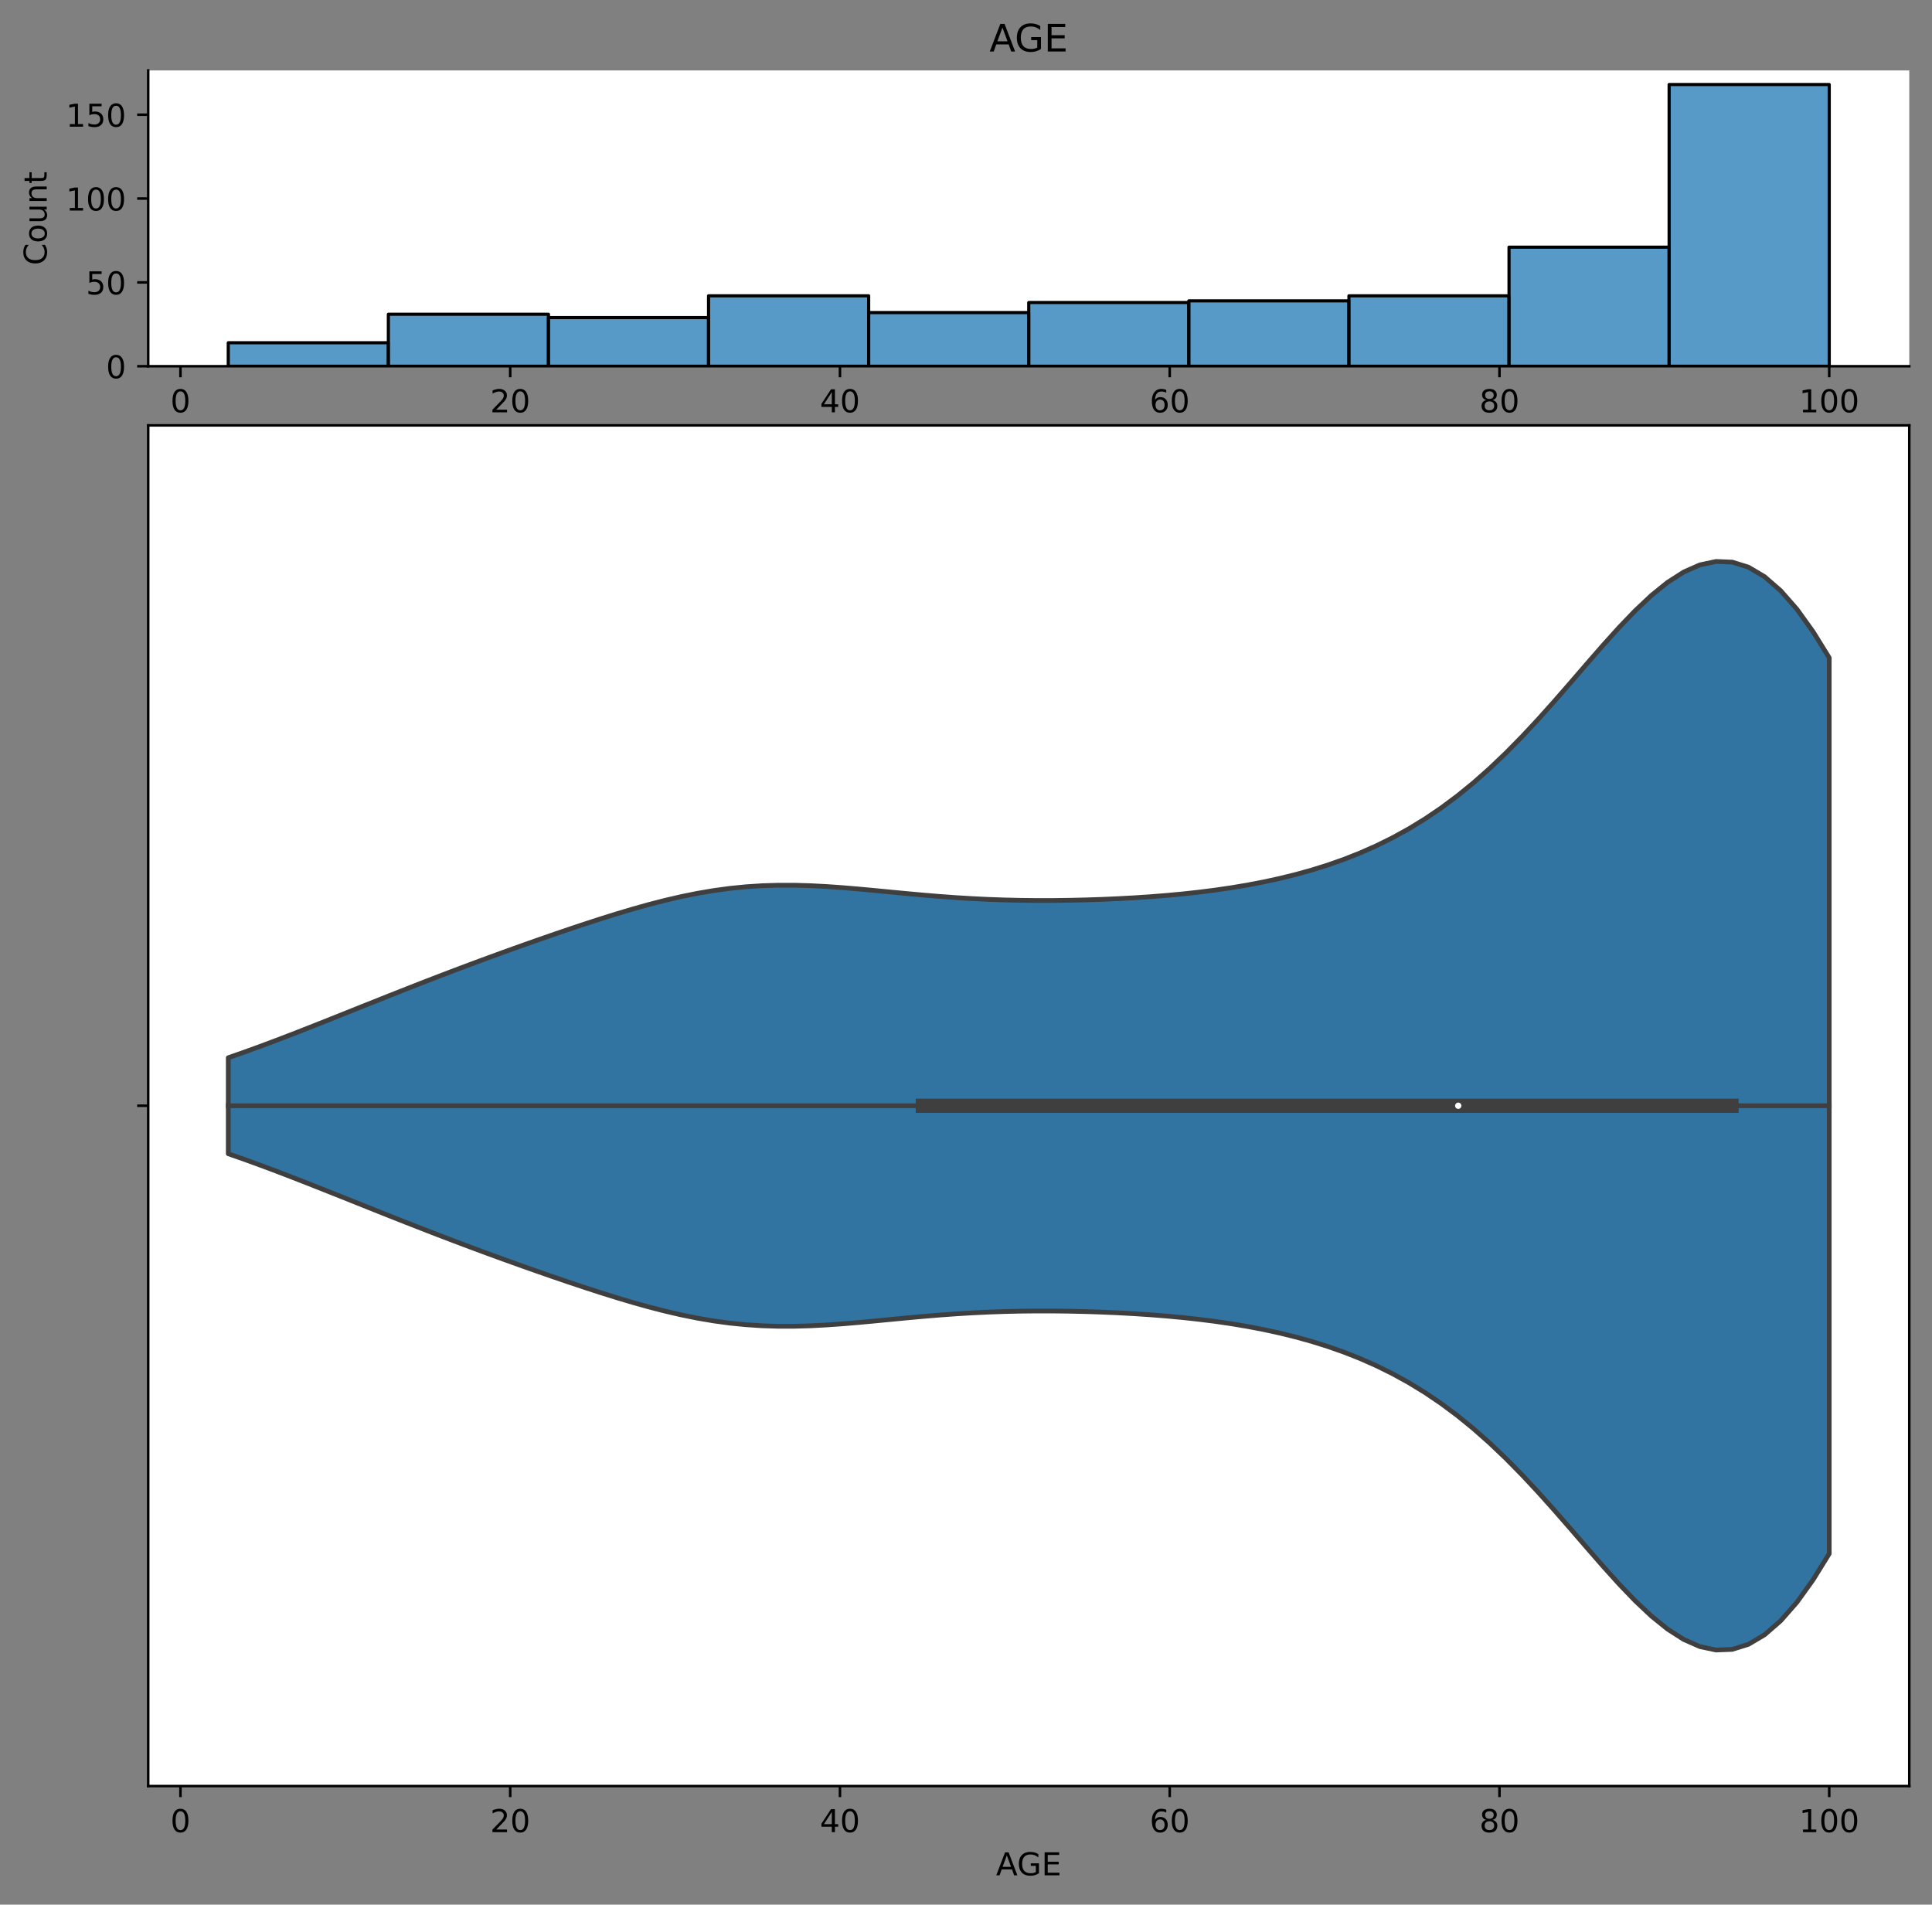 <?xml version="1.0" encoding="utf-8" standalone="no"?>
<!DOCTYPE svg PUBLIC "-//W3C//DTD SVG 1.1//EN"
  "http://www.w3.org/Graphics/SVG/1.1/DTD/svg11.dtd">
<!-- Created with matplotlib (https://matplotlib.org/) -->
<svg height="603.474pt" version="1.1" viewBox="0 0 612.166 603.474" width="612.166pt" xmlns="http://www.w3.org/2000/svg" xmlns:xlink="http://www.w3.org/1999/xlink">
 <rect x="0" y="0" width="612.166" height="603.474" fill="#808080" stroke="none"/>
 <defs>
  <style type="text/css">*{stroke-linecap:butt;stroke-linejoin:round;}</style>
 </defs>
 <g id="figure_1">
  <g id="patch_1">
   <path d="M 0 603.474 
L 612.166 603.474 
L 612.166 0 
L 0 0 
z
" style="fill:none;"/>
  </g>
  <g id="axes_1">
   <g id="patch_2">
    <path d="M 46.966 116.042 
L 604.966 116.042 
L 604.966 22.318 
L 46.966 22.318 
z
" style="fill:#ffffff;"/>
   </g>
   <g id="patch_3">
    <path clip-path="url(#p6a2babb82d)" d="M 72.329 116.042 
L 123.057 116.042 
L 123.057 108.604 
L 72.329 108.604 
z
" style="fill:#1f77b4;fill-opacity:0.75;stroke:#000000;stroke-linejoin:miter;"/>
   </g>
   <g id="patch_4">
    <path clip-path="url(#p6a2babb82d)" d="M 123.057 116.042 
L 173.784 116.042 
L 173.784 99.571 
L 123.057 99.571 
z
" style="fill:#1f77b4;fill-opacity:0.75;stroke:#000000;stroke-linejoin:miter;"/>
   </g>
   <g id="patch_5">
    <path clip-path="url(#p6a2babb82d)" d="M 173.784 116.042 
L 224.511 116.042 
L 224.511 100.634 
L 173.784 100.634 
z
" style="fill:#1f77b4;fill-opacity:0.75;stroke:#000000;stroke-linejoin:miter;"/>
   </g>
   <g id="patch_6">
    <path clip-path="url(#p6a2babb82d)" d="M 224.511 116.042 
L 275.238 116.042 
L 275.238 93.727 
L 224.511 93.727 
z
" style="fill:#1f77b4;fill-opacity:0.75;stroke:#000000;stroke-linejoin:miter;"/>
   </g>
   <g id="patch_7">
    <path clip-path="url(#p6a2babb82d)" d="M 275.238 116.042 
L 325.966 116.042 
L 325.966 99.04 
L 275.238 99.04 
z
" style="fill:#1f77b4;fill-opacity:0.75;stroke:#000000;stroke-linejoin:miter;"/>
   </g>
   <g id="patch_8">
    <path clip-path="url(#p6a2babb82d)" d="M 325.966 116.042 
L 376.693 116.042 
L 376.693 95.852 
L 325.966 95.852 
z
" style="fill:#1f77b4;fill-opacity:0.75;stroke:#000000;stroke-linejoin:miter;"/>
   </g>
   <g id="patch_9">
    <path clip-path="url(#p6a2babb82d)" d="M 376.693 116.042 
L 427.42 116.042 
L 427.42 95.321 
L 376.693 95.321 
z
" style="fill:#1f77b4;fill-opacity:0.75;stroke:#000000;stroke-linejoin:miter;"/>
   </g>
   <g id="patch_10">
    <path clip-path="url(#p6a2babb82d)" d="M 427.42 116.042 
L 478.147 116.042 
L 478.147 93.727 
L 427.42 93.727 
z
" style="fill:#1f77b4;fill-opacity:0.75;stroke:#000000;stroke-linejoin:miter;"/>
   </g>
   <g id="patch_11">
    <path clip-path="url(#p6a2babb82d)" d="M 478.147 116.042 
L 528.875 116.042 
L 528.875 78.319 
L 478.147 78.319 
z
" style="fill:#1f77b4;fill-opacity:0.75;stroke:#000000;stroke-linejoin:miter;"/>
   </g>
   <g id="patch_12">
    <path clip-path="url(#p6a2babb82d)" d="M 528.875 116.042 
L 579.602 116.042 
L 579.602 26.781 
L 528.875 26.781 
z
" style="fill:#1f77b4;fill-opacity:0.75;stroke:#000000;stroke-linejoin:miter;"/>
   </g>
   <g id="matplotlib.axis_1">
    <g id="xtick_1">
     <g id="line2d_1">
      <defs>
       <path d="M 0 0 
L 0 3.5 
" id="m18a0047a1a" style="stroke:#000000;stroke-width:0.8;"/>
      </defs>
      <g>
       <use style="stroke:#000000;stroke-width:0.8;" x="57.179" xlink:href="#m18a0047a1a" y="116.042"/>
      </g>
     </g>
     <g id="text_1">
      <!-- 0 -->
      <g transform="translate(53.998 130.641)scale(0.1 -0.1)">
       <defs>
        <path d="M 31.781 66.406 
Q 24.172 66.406 20.328 58.906 
Q 16.5 51.422 16.5 36.375 
Q 16.5 21.391 20.328 13.891 
Q 24.172 6.391 31.781 6.391 
Q 39.453 6.391 43.281 13.891 
Q 47.125 21.391 47.125 36.375 
Q 47.125 51.422 43.281 58.906 
Q 39.453 66.406 31.781 66.406 
z
M 31.781 74.219 
Q 44.047 74.219 50.516 64.516 
Q 56.984 54.828 56.984 36.375 
Q 56.984 17.969 50.516 8.266 
Q 44.047 -1.422 31.781 -1.422 
Q 19.531 -1.422 13.062 8.266 
Q 6.594 17.969 6.594 36.375 
Q 6.594 54.828 13.062 64.516 
Q 19.531 74.219 31.781 74.219 
z
" id="DejaVuSans-48"/>
       </defs>
       <use xlink:href="#DejaVuSans-48"/>
      </g>
     </g>
    </g>
    <g id="xtick_2">
     <g id="line2d_2">
      <g>
       <use style="stroke:#000000;stroke-width:0.8;" x="161.664" xlink:href="#m18a0047a1a" y="116.042"/>
      </g>
     </g>
     <g id="text_2">
      <!-- 20 -->
      <g transform="translate(155.301 130.641)scale(0.1 -0.1)">
       <defs>
        <path d="M 19.188 8.297 
L 53.609 8.297 
L 53.609 0 
L 7.328 0 
L 7.328 8.297 
Q 12.938 14.109 22.625 23.891 
Q 32.328 33.688 34.812 36.531 
Q 39.547 41.844 41.422 45.531 
Q 43.312 49.219 43.312 52.781 
Q 43.312 58.594 39.234 62.25 
Q 35.156 65.922 28.609 65.922 
Q 23.969 65.922 18.812 64.312 
Q 13.672 62.703 7.812 59.422 
L 7.812 69.391 
Q 13.766 71.781 18.938 73 
Q 24.125 74.219 28.422 74.219 
Q 39.75 74.219 46.484 68.547 
Q 53.219 62.891 53.219 53.422 
Q 53.219 48.922 51.531 44.891 
Q 49.859 40.875 45.406 35.406 
Q 44.188 33.984 37.641 27.219 
Q 31.109 20.453 19.188 8.297 
z
" id="DejaVuSans-50"/>
       </defs>
       <use xlink:href="#DejaVuSans-50"/>
       <use x="63.623" xlink:href="#DejaVuSans-48"/>
      </g>
     </g>
    </g>
    <g id="xtick_3">
     <g id="line2d_3">
      <g>
       <use style="stroke:#000000;stroke-width:0.8;" x="266.148" xlink:href="#m18a0047a1a" y="116.042"/>
      </g>
     </g>
     <g id="text_3">
      <!-- 40 -->
      <g transform="translate(259.786 130.641)scale(0.1 -0.1)">
       <defs>
        <path d="M 37.797 64.312 
L 12.891 25.391 
L 37.797 25.391 
z
M 35.203 72.906 
L 47.609 72.906 
L 47.609 25.391 
L 58.016 25.391 
L 58.016 17.188 
L 47.609 17.188 
L 47.609 0 
L 37.797 0 
L 37.797 17.188 
L 4.891 17.188 
L 4.891 26.703 
z
" id="DejaVuSans-52"/>
       </defs>
       <use xlink:href="#DejaVuSans-52"/>
       <use x="63.623" xlink:href="#DejaVuSans-48"/>
      </g>
     </g>
    </g>
    <g id="xtick_4">
     <g id="line2d_4">
      <g>
       <use style="stroke:#000000;stroke-width:0.8;" x="370.633" xlink:href="#m18a0047a1a" y="116.042"/>
      </g>
     </g>
     <g id="text_4">
      <!-- 60 -->
      <g transform="translate(364.27 130.641)scale(0.1 -0.1)">
       <defs>
        <path d="M 33.016 40.375 
Q 26.375 40.375 22.484 35.828 
Q 18.609 31.297 18.609 23.391 
Q 18.609 15.531 22.484 10.953 
Q 26.375 6.391 33.016 6.391 
Q 39.656 6.391 43.531 10.953 
Q 47.406 15.531 47.406 23.391 
Q 47.406 31.297 43.531 35.828 
Q 39.656 40.375 33.016 40.375 
z
M 52.594 71.297 
L 52.594 62.312 
Q 48.875 64.062 45.094 64.984 
Q 41.312 65.922 37.594 65.922 
Q 27.828 65.922 22.672 59.328 
Q 17.531 52.734 16.797 39.406 
Q 19.672 43.656 24.016 45.922 
Q 28.375 48.188 33.594 48.188 
Q 44.578 48.188 50.953 41.516 
Q 57.328 34.859 57.328 23.391 
Q 57.328 12.156 50.688 5.359 
Q 44.047 -1.422 33.016 -1.422 
Q 20.359 -1.422 13.672 8.266 
Q 6.984 17.969 6.984 36.375 
Q 6.984 53.656 15.188 63.938 
Q 23.391 74.219 37.203 74.219 
Q 40.922 74.219 44.703 73.484 
Q 48.484 72.75 52.594 71.297 
z
" id="DejaVuSans-54"/>
       </defs>
       <use xlink:href="#DejaVuSans-54"/>
       <use x="63.623" xlink:href="#DejaVuSans-48"/>
      </g>
     </g>
    </g>
    <g id="xtick_5">
     <g id="line2d_5">
      <g>
       <use style="stroke:#000000;stroke-width:0.8;" x="475.117" xlink:href="#m18a0047a1a" y="116.042"/>
      </g>
     </g>
     <g id="text_5">
      <!-- 80 -->
      <g transform="translate(468.755 130.641)scale(0.1 -0.1)">
       <defs>
        <path d="M 31.781 34.625 
Q 24.75 34.625 20.719 30.859 
Q 16.703 27.094 16.703 20.516 
Q 16.703 13.922 20.719 10.156 
Q 24.75 6.391 31.781 6.391 
Q 38.812 6.391 42.859 10.172 
Q 46.922 13.969 46.922 20.516 
Q 46.922 27.094 42.891 30.859 
Q 38.875 34.625 31.781 34.625 
z
M 21.922 38.812 
Q 15.578 40.375 12.031 44.719 
Q 8.5 49.078 8.5 55.328 
Q 8.5 64.062 14.719 69.141 
Q 20.953 74.219 31.781 74.219 
Q 42.672 74.219 48.875 69.141 
Q 55.078 64.062 55.078 55.328 
Q 55.078 49.078 51.531 44.719 
Q 48 40.375 41.703 38.812 
Q 48.828 37.156 52.797 32.312 
Q 56.781 27.484 56.781 20.516 
Q 56.781 9.906 50.312 4.234 
Q 43.844 -1.422 31.781 -1.422 
Q 19.734 -1.422 13.25 4.234 
Q 6.781 9.906 6.781 20.516 
Q 6.781 27.484 10.781 32.312 
Q 14.797 37.156 21.922 38.812 
z
M 18.312 54.391 
Q 18.312 48.734 21.844 45.562 
Q 25.391 42.391 31.781 42.391 
Q 38.141 42.391 41.719 45.562 
Q 45.312 48.734 45.312 54.391 
Q 45.312 60.062 41.719 63.234 
Q 38.141 66.406 31.781 66.406 
Q 25.391 66.406 21.844 63.234 
Q 18.312 60.062 18.312 54.391 
z
" id="DejaVuSans-56"/>
       </defs>
       <use xlink:href="#DejaVuSans-56"/>
       <use x="63.623" xlink:href="#DejaVuSans-48"/>
      </g>
     </g>
    </g>
    <g id="xtick_6">
     <g id="line2d_6">
      <g>
       <use style="stroke:#000000;stroke-width:0.8;" x="579.602" xlink:href="#m18a0047a1a" y="116.042"/>
      </g>
     </g>
     <g id="text_6">
      <!-- 100 -->
      <g transform="translate(570.058 130.641)scale(0.1 -0.1)">
       <defs>
        <path d="M 12.406 8.297 
L 28.516 8.297 
L 28.516 63.922 
L 10.984 60.406 
L 10.984 69.391 
L 28.422 72.906 
L 38.281 72.906 
L 38.281 8.297 
L 54.391 8.297 
L 54.391 0 
L 12.406 0 
z
" id="DejaVuSans-49"/>
       </defs>
       <use xlink:href="#DejaVuSans-49"/>
       <use x="63.623" xlink:href="#DejaVuSans-48"/>
       <use x="127.246" xlink:href="#DejaVuSans-48"/>
      </g>
     </g>
    </g>
    <g id="text_7">
     <!-- AGE -->
     <g transform="translate(315.599 144.319)scale(0.1 -0.1)">
      <defs>
       <path d="M 34.188 63.188 
L 20.797 26.906 
L 47.609 26.906 
z
M 28.609 72.906 
L 39.797 72.906 
L 67.578 0 
L 57.328 0 
L 50.688 18.703 
L 17.828 18.703 
L 11.188 0 
L 0.781 0 
z
" id="DejaVuSans-65"/>
       <path d="M 59.516 10.406 
L 59.516 29.984 
L 43.406 29.984 
L 43.406 38.094 
L 69.281 38.094 
L 69.281 6.781 
Q 63.578 2.734 56.688 0.656 
Q 49.812 -1.422 42 -1.422 
Q 24.906 -1.422 15.25 8.562 
Q 5.609 18.562 5.609 36.375 
Q 5.609 54.25 15.25 64.234 
Q 24.906 74.219 42 74.219 
Q 49.125 74.219 55.547 72.453 
Q 61.969 70.703 67.391 67.281 
L 67.391 56.781 
Q 61.922 61.422 55.766 63.766 
Q 49.609 66.109 42.828 66.109 
Q 29.438 66.109 22.719 58.641 
Q 16.016 51.172 16.016 36.375 
Q 16.016 21.625 22.719 14.156 
Q 29.438 6.688 42.828 6.688 
Q 48.047 6.688 52.141 7.594 
Q 56.25 8.5 59.516 10.406 
z
" id="DejaVuSans-71"/>
       <path d="M 9.812 72.906 
L 55.906 72.906 
L 55.906 64.594 
L 19.672 64.594 
L 19.672 43.016 
L 54.391 43.016 
L 54.391 34.719 
L 19.672 34.719 
L 19.672 8.297 
L 56.781 8.297 
L 56.781 0 
L 9.812 0 
z
" id="DejaVuSans-69"/>
      </defs>
      <use xlink:href="#DejaVuSans-65"/>
      <use x="66.658" xlink:href="#DejaVuSans-71"/>
      <use x="144.148" xlink:href="#DejaVuSans-69"/>
     </g>
    </g>
   </g>
   <g id="matplotlib.axis_2">
    <g id="ytick_1">
     <g id="line2d_7">
      <defs>
       <path d="M 0 0 
L -3.5 0 
" id="md4401196cb" style="stroke:#000000;stroke-width:0.8;"/>
      </defs>
      <g>
       <use style="stroke:#000000;stroke-width:0.8;" x="46.966" xlink:href="#md4401196cb" y="116.042"/>
      </g>
     </g>
     <g id="text_8">
      <!-- 0 -->
      <g transform="translate(33.603 119.841)scale(0.1 -0.1)">
       <use xlink:href="#DejaVuSans-48"/>
      </g>
     </g>
    </g>
    <g id="ytick_2">
     <g id="line2d_8">
      <g>
       <use style="stroke:#000000;stroke-width:0.8;" x="46.966" xlink:href="#md4401196cb" y="89.476"/>
      </g>
     </g>
     <g id="text_9">
      <!-- 50 -->
      <g transform="translate(27.241 93.276)scale(0.1 -0.1)">
       <defs>
        <path d="M 10.797 72.906 
L 49.516 72.906 
L 49.516 64.594 
L 19.828 64.594 
L 19.828 46.734 
Q 21.969 47.469 24.109 47.828 
Q 26.266 48.188 28.422 48.188 
Q 40.625 48.188 47.75 41.5 
Q 54.891 34.812 54.891 23.391 
Q 54.891 11.625 47.562 5.094 
Q 40.234 -1.422 26.906 -1.422 
Q 22.312 -1.422 17.547 -0.641 
Q 12.797 0.141 7.719 1.703 
L 7.719 11.625 
Q 12.109 9.234 16.797 8.062 
Q 21.484 6.891 26.703 6.891 
Q 35.156 6.891 40.078 11.328 
Q 45.016 15.766 45.016 23.391 
Q 45.016 31 40.078 35.438 
Q 35.156 39.891 26.703 39.891 
Q 22.75 39.891 18.812 39.016 
Q 14.891 38.141 10.797 36.281 
z
" id="DejaVuSans-53"/>
       </defs>
       <use xlink:href="#DejaVuSans-53"/>
       <use x="63.623" xlink:href="#DejaVuSans-48"/>
      </g>
     </g>
    </g>
    <g id="ytick_3">
     <g id="line2d_9">
      <g>
       <use style="stroke:#000000;stroke-width:0.8;" x="46.966" xlink:href="#md4401196cb" y="62.911"/>
      </g>
     </g>
     <g id="text_10">
      <!-- 100 -->
      <g transform="translate(20.878 66.71)scale(0.1 -0.1)">
       <use xlink:href="#DejaVuSans-49"/>
       <use x="63.623" xlink:href="#DejaVuSans-48"/>
       <use x="127.246" xlink:href="#DejaVuSans-48"/>
      </g>
     </g>
    </g>
    <g id="ytick_4">
     <g id="line2d_10">
      <g>
       <use style="stroke:#000000;stroke-width:0.8;" x="46.966" xlink:href="#md4401196cb" y="36.345"/>
      </g>
     </g>
     <g id="text_11">
      <!-- 150 -->
      <g transform="translate(20.878 40.144)scale(0.1 -0.1)">
       <use xlink:href="#DejaVuSans-49"/>
       <use x="63.623" xlink:href="#DejaVuSans-53"/>
       <use x="127.246" xlink:href="#DejaVuSans-48"/>
      </g>
     </g>
    </g>
    <g id="text_12">
     <!-- Count -->
     <g transform="translate(14.798 84.029)rotate(-90)scale(0.1 -0.1)">
      <defs>
       <path d="M 64.406 67.281 
L 64.406 56.891 
Q 59.422 61.531 53.781 63.812 
Q 48.141 66.109 41.797 66.109 
Q 29.297 66.109 22.656 58.469 
Q 16.016 50.828 16.016 36.375 
Q 16.016 21.969 22.656 14.328 
Q 29.297 6.688 41.797 6.688 
Q 48.141 6.688 53.781 8.984 
Q 59.422 11.281 64.406 15.922 
L 64.406 5.609 
Q 59.234 2.094 53.438 0.328 
Q 47.656 -1.422 41.219 -1.422 
Q 24.656 -1.422 15.125 8.703 
Q 5.609 18.844 5.609 36.375 
Q 5.609 53.953 15.125 64.078 
Q 24.656 74.219 41.219 74.219 
Q 47.75 74.219 53.531 72.484 
Q 59.328 70.75 64.406 67.281 
z
" id="DejaVuSans-67"/>
       <path d="M 30.609 48.391 
Q 23.391 48.391 19.188 42.75 
Q 14.984 37.109 14.984 27.297 
Q 14.984 17.484 19.156 11.844 
Q 23.344 6.203 30.609 6.203 
Q 37.797 6.203 41.984 11.859 
Q 46.188 17.531 46.188 27.297 
Q 46.188 37.016 41.984 42.703 
Q 37.797 48.391 30.609 48.391 
z
M 30.609 56 
Q 42.328 56 49.016 48.375 
Q 55.719 40.766 55.719 27.297 
Q 55.719 13.875 49.016 6.219 
Q 42.328 -1.422 30.609 -1.422 
Q 18.844 -1.422 12.172 6.219 
Q 5.516 13.875 5.516 27.297 
Q 5.516 40.766 12.172 48.375 
Q 18.844 56 30.609 56 
z
" id="DejaVuSans-111"/>
       <path d="M 8.5 21.578 
L 8.5 54.688 
L 17.484 54.688 
L 17.484 21.922 
Q 17.484 14.156 20.5 10.266 
Q 23.531 6.391 29.594 6.391 
Q 36.859 6.391 41.078 11.031 
Q 45.312 15.672 45.312 23.688 
L 45.312 54.688 
L 54.297 54.688 
L 54.297 0 
L 45.312 0 
L 45.312 8.406 
Q 42.047 3.422 37.719 1 
Q 33.406 -1.422 27.688 -1.422 
Q 18.266 -1.422 13.375 4.438 
Q 8.5 10.297 8.5 21.578 
z
M 31.109 56 
z
" id="DejaVuSans-117"/>
       <path d="M 54.891 33.016 
L 54.891 0 
L 45.906 0 
L 45.906 32.719 
Q 45.906 40.484 42.875 44.328 
Q 39.844 48.188 33.797 48.188 
Q 26.516 48.188 22.312 43.547 
Q 18.109 38.922 18.109 30.906 
L 18.109 0 
L 9.078 0 
L 9.078 54.688 
L 18.109 54.688 
L 18.109 46.188 
Q 21.344 51.125 25.703 53.562 
Q 30.078 56 35.797 56 
Q 45.219 56 50.047 50.172 
Q 54.891 44.344 54.891 33.016 
z
" id="DejaVuSans-110"/>
       <path d="M 18.312 70.219 
L 18.312 54.688 
L 36.812 54.688 
L 36.812 47.703 
L 18.312 47.703 
L 18.312 18.016 
Q 18.312 11.328 20.141 9.422 
Q 21.969 7.516 27.594 7.516 
L 36.812 7.516 
L 36.812 0 
L 27.594 0 
Q 17.188 0 13.234 3.875 
Q 9.281 7.766 9.281 18.016 
L 9.281 47.703 
L 2.688 47.703 
L 2.688 54.688 
L 9.281 54.688 
L 9.281 70.219 
z
" id="DejaVuSans-116"/>
      </defs>
      <use xlink:href="#DejaVuSans-67"/>
      <use x="69.824" xlink:href="#DejaVuSans-111"/>
      <use x="131.006" xlink:href="#DejaVuSans-117"/>
      <use x="194.385" xlink:href="#DejaVuSans-110"/>
      <use x="257.764" xlink:href="#DejaVuSans-116"/>
     </g>
    </g>
   </g>
   <g id="patch_13">
    <path d="M 46.966 116.042 
L 46.966 22.318 
" style="fill:none;stroke:#000000;stroke-linecap:square;stroke-linejoin:miter;stroke-width:0.8;"/>
   </g>
   <g id="patch_14">
    <path d="M 46.966 116.042 
L 604.966 116.042 
" style="fill:none;stroke:#000000;stroke-linecap:square;stroke-linejoin:miter;stroke-width:0.8;"/>
   </g>
   <g id="text_13">
    <!-- AGE -->
    <g transform="translate(313.526 16.318)scale(0.12 -0.12)">
     <use xlink:href="#DejaVuSans-65"/>
     <use x="66.658" xlink:href="#DejaVuSans-71"/>
     <use x="144.148" xlink:href="#DejaVuSans-69"/>
    </g>
   </g>
  </g>
  <g id="axes_2">
   <g id="patch_15">
    <path d="M 46.966 565.918 
L 604.966 565.918 
L 604.966 134.787 
L 46.966 134.787 
z
" style="fill:#ffffff;"/>
   </g>
   <g id="PolyCollection_1">
    <defs>
     <path d="M 72.329 -237.913 
L 72.329 -268.331 
L 77.453 -270.126 
L 82.577 -271.989 
L 87.701 -273.91 
L 92.825 -275.877 
L 97.949 -277.878 
L 103.073 -279.904 
L 108.197 -281.946 
L 113.321 -283.994 
L 118.445 -286.041 
L 123.569 -288.079 
L 128.693 -290.103 
L 133.817 -292.108 
L 138.941 -294.089 
L 144.065 -296.044 
L 149.189 -297.97 
L 154.313 -299.868 
L 159.437 -301.738 
L 164.561 -303.579 
L 169.685 -305.392 
L 174.809 -307.176 
L 179.933 -308.927 
L 185.057 -310.639 
L 190.181 -312.303 
L 195.304 -313.907 
L 200.428 -315.434 
L 205.552 -316.868 
L 210.676 -318.189 
L 215.8 -319.377 
L 220.924 -320.415 
L 226.048 -321.287 
L 231.172 -321.984 
L 236.296 -322.499 
L 241.42 -322.833 
L 246.544 -322.994 
L 251.668 -322.992 
L 256.792 -322.847 
L 261.916 -322.581 
L 267.04 -322.218 
L 272.164 -321.785 
L 277.288 -321.309 
L 282.412 -320.815 
L 287.536 -320.326 
L 292.66 -319.861 
L 297.784 -319.437 
L 302.908 -319.065 
L 308.032 -318.753 
L 313.156 -318.505 
L 318.28 -318.324 
L 323.404 -318.208 
L 328.528 -318.154 
L 333.652 -318.16 
L 338.776 -318.222 
L 343.9 -318.338 
L 349.023 -318.507 
L 354.147 -318.73 
L 359.271 -319.009 
L 364.395 -319.347 
L 369.519 -319.751 
L 374.643 -320.228 
L 379.767 -320.784 
L 384.891 -321.431 
L 390.015 -322.177 
L 395.139 -323.033 
L 400.263 -324.01 
L 405.387 -325.122 
L 410.511 -326.382 
L 415.635 -327.806 
L 420.759 -329.41 
L 425.883 -331.214 
L 431.007 -333.238 
L 436.131 -335.505 
L 441.255 -338.039 
L 446.379 -340.862 
L 451.503 -343.996 
L 456.627 -347.463 
L 461.751 -351.277 
L 466.875 -355.447 
L 471.999 -359.976 
L 477.123 -364.853 
L 482.247 -370.055 
L 487.371 -375.544 
L 492.495 -381.264 
L 497.619 -387.138 
L 502.742 -393.072 
L 507.866 -398.949 
L 512.99 -404.632 
L 518.114 -409.97 
L 523.238 -414.797 
L 528.362 -418.939 
L 533.486 -422.224 
L 538.61 -424.485 
L 543.734 -425.574 
L 548.858 -425.368 
L 553.982 -423.778 
L 559.106 -420.755 
L 564.23 -416.299 
L 569.354 -410.458 
L 574.478 -403.329 
L 579.602 -395.054 
L 579.602 -111.19 
L 579.602 -111.19 
L 574.478 -102.915 
L 569.354 -95.785 
L 564.23 -89.944 
L 559.106 -85.488 
L 553.982 -82.466 
L 548.858 -80.875 
L 543.734 -80.669 
L 538.61 -81.759 
L 533.486 -84.02 
L 528.362 -87.305 
L 523.238 -91.447 
L 518.114 -96.273 
L 512.99 -101.611 
L 507.866 -107.295 
L 502.742 -113.171 
L 497.619 -119.105 
L 492.495 -124.98 
L 487.371 -130.699 
L 482.247 -136.188 
L 477.123 -141.39 
L 471.999 -146.267 
L 466.875 -150.796 
L 461.751 -154.967 
L 456.627 -158.781 
L 451.503 -162.247 
L 446.379 -165.382 
L 441.255 -168.205 
L 436.131 -170.738 
L 431.007 -173.005 
L 425.883 -175.03 
L 420.759 -176.834 
L 415.635 -178.438 
L 410.511 -179.862 
L 405.387 -181.122 
L 400.263 -182.233 
L 395.139 -183.211 
L 390.015 -184.067 
L 384.891 -184.813 
L 379.767 -185.459 
L 374.643 -186.016 
L 369.519 -186.492 
L 364.395 -186.896 
L 359.271 -187.235 
L 354.147 -187.514 
L 349.023 -187.736 
L 343.9 -187.906 
L 338.776 -188.022 
L 333.652 -188.084 
L 328.528 -188.09 
L 323.404 -188.036 
L 318.28 -187.919 
L 313.156 -187.738 
L 308.032 -187.491 
L 302.908 -187.179 
L 297.784 -186.807 
L 292.66 -186.383 
L 287.536 -185.918 
L 282.412 -185.429 
L 277.288 -184.934 
L 272.164 -184.458 
L 267.04 -184.026 
L 261.916 -183.663 
L 256.792 -183.396 
L 251.668 -183.251 
L 246.544 -183.25 
L 241.42 -183.41 
L 236.296 -183.744 
L 231.172 -184.259 
L 226.048 -184.956 
L 220.924 -185.829 
L 215.8 -186.867 
L 210.676 -188.055 
L 205.552 -189.376 
L 200.428 -190.809 
L 195.304 -192.337 
L 190.181 -193.941 
L 185.057 -195.605 
L 179.933 -197.317 
L 174.809 -199.067 
L 169.685 -200.851 
L 164.561 -202.664 
L 159.437 -204.506 
L 154.313 -206.375 
L 149.189 -208.273 
L 144.065 -210.2 
L 138.941 -212.155 
L 133.817 -214.136 
L 128.693 -216.14 
L 123.569 -218.164 
L 118.445 -220.203 
L 113.321 -222.25 
L 108.197 -224.298 
L 103.073 -226.339 
L 97.949 -228.365 
L 92.825 -230.367 
L 87.701 -232.333 
L 82.577 -234.254 
L 77.453 -236.118 
L 72.329 -237.913 
z
" id="mdda2f82bf1" style="stroke:#3f3f3f;stroke-width:1.5;"/>
    </defs>
    <g clip-path="url(#pe8cdc526bc)">
     <use style="fill:#3274a1;stroke:#3f3f3f;stroke-width:1.5;" x="0" xlink:href="#mdda2f82bf1" y="603.474"/>
    </g>
   </g>
   <g id="matplotlib.axis_3">
    <g id="xtick_7">
     <g id="line2d_11">
      <g>
       <use style="stroke:#000000;stroke-width:0.8;" x="57.179" xlink:href="#m18a0047a1a" y="565.918"/>
      </g>
     </g>
     <g id="text_14">
      <!-- 0 -->
      <g transform="translate(53.998 580.517)scale(0.1 -0.1)">
       <use xlink:href="#DejaVuSans-48"/>
      </g>
     </g>
    </g>
    <g id="xtick_8">
     <g id="line2d_12">
      <g>
       <use style="stroke:#000000;stroke-width:0.8;" x="161.664" xlink:href="#m18a0047a1a" y="565.918"/>
      </g>
     </g>
     <g id="text_15">
      <!-- 20 -->
      <g transform="translate(155.301 580.517)scale(0.1 -0.1)">
       <use xlink:href="#DejaVuSans-50"/>
       <use x="63.623" xlink:href="#DejaVuSans-48"/>
      </g>
     </g>
    </g>
    <g id="xtick_9">
     <g id="line2d_13">
      <g>
       <use style="stroke:#000000;stroke-width:0.8;" x="266.148" xlink:href="#m18a0047a1a" y="565.918"/>
      </g>
     </g>
     <g id="text_16">
      <!-- 40 -->
      <g transform="translate(259.786 580.517)scale(0.1 -0.1)">
       <use xlink:href="#DejaVuSans-52"/>
       <use x="63.623" xlink:href="#DejaVuSans-48"/>
      </g>
     </g>
    </g>
    <g id="xtick_10">
     <g id="line2d_14">
      <g>
       <use style="stroke:#000000;stroke-width:0.8;" x="370.633" xlink:href="#m18a0047a1a" y="565.918"/>
      </g>
     </g>
     <g id="text_17">
      <!-- 60 -->
      <g transform="translate(364.27 580.517)scale(0.1 -0.1)">
       <use xlink:href="#DejaVuSans-54"/>
       <use x="63.623" xlink:href="#DejaVuSans-48"/>
      </g>
     </g>
    </g>
    <g id="xtick_11">
     <g id="line2d_15">
      <g>
       <use style="stroke:#000000;stroke-width:0.8;" x="475.117" xlink:href="#m18a0047a1a" y="565.918"/>
      </g>
     </g>
     <g id="text_18">
      <!-- 80 -->
      <g transform="translate(468.755 580.517)scale(0.1 -0.1)">
       <use xlink:href="#DejaVuSans-56"/>
       <use x="63.623" xlink:href="#DejaVuSans-48"/>
      </g>
     </g>
    </g>
    <g id="xtick_12">
     <g id="line2d_16">
      <g>
       <use style="stroke:#000000;stroke-width:0.8;" x="579.602" xlink:href="#m18a0047a1a" y="565.918"/>
      </g>
     </g>
     <g id="text_19">
      <!-- 100 -->
      <g transform="translate(570.058 580.517)scale(0.1 -0.1)">
       <use xlink:href="#DejaVuSans-49"/>
       <use x="63.623" xlink:href="#DejaVuSans-48"/>
       <use x="127.246" xlink:href="#DejaVuSans-48"/>
      </g>
     </g>
    </g>
    <g id="text_20">
     <!-- AGE -->
     <g transform="translate(315.599 594.195)scale(0.1 -0.1)">
      <use xlink:href="#DejaVuSans-65"/>
      <use x="66.658" xlink:href="#DejaVuSans-71"/>
      <use x="144.148" xlink:href="#DejaVuSans-69"/>
     </g>
    </g>
   </g>
   <g id="matplotlib.axis_4">
    <g id="ytick_5">
     <g id="line2d_17">
      <g>
       <use style="stroke:#000000;stroke-width:0.8;" x="46.966" xlink:href="#md4401196cb" y="350.353"/>
      </g>
     </g>
    </g>
   </g>
   <g id="line2d_18">
    <path clip-path="url(#pe8cdc526bc)" d="M 72.329 350.353 
L 579.602 350.353 
" style="fill:none;stroke:#3f3f3f;stroke-linecap:square;stroke-width:1.5;"/>
   </g>
   <g id="line2d_19">
    <path clip-path="url(#pe8cdc526bc)" d="M 292.4 350.353 
L 548.648 350.353 
" style="fill:none;stroke:#3f3f3f;stroke-linecap:square;stroke-width:4.5;"/>
   </g>
   <g id="patch_16">
    <path d="M 46.966 565.918 
L 46.966 134.787 
" style="fill:none;stroke:#000000;stroke-linecap:square;stroke-linejoin:miter;stroke-width:0.8;"/>
   </g>
   <g id="patch_17">
    <path d="M 604.966 565.918 
L 604.966 134.787 
" style="fill:none;stroke:#000000;stroke-linecap:square;stroke-linejoin:miter;stroke-width:0.8;"/>
   </g>
   <g id="patch_18">
    <path d="M 46.966 565.918 
L 604.966 565.918 
" style="fill:none;stroke:#000000;stroke-linecap:square;stroke-linejoin:miter;stroke-width:0.8;"/>
   </g>
   <g id="patch_19">
    <path d="M 46.966 134.787 
L 604.966 134.787 
" style="fill:none;stroke:#000000;stroke-linecap:square;stroke-linejoin:miter;stroke-width:0.8;"/>
   </g>
   <g id="PathCollection_1">
    <defs>
     <path d="M 0 1.5 
C 0.398 1.5 0.779 1.342 1.061 1.061 
C 1.342 0.779 1.5 0.398 1.5 0 
C 1.5 -0.398 1.342 -0.779 1.061 -1.061 
C 0.779 -1.342 0.398 -1.5 0 -1.5 
C -0.398 -1.5 -0.779 -1.342 -1.061 -1.061 
C -1.342 -0.779 -1.5 -0.398 -1.5 0 
C -1.5 0.398 -1.342 0.779 -1.061 1.061 
C -0.779 1.342 -0.398 1.5 0 1.5 
z
" id="m58e8fe6e1b" style="stroke:#3f3f3f;"/>
    </defs>
    <g clip-path="url(#pe8cdc526bc)">
     <use style="fill:#ffffff;stroke:#3f3f3f;" x="462.057" xlink:href="#m58e8fe6e1b" y="350.353"/>
    </g>
   </g>
  </g>
 </g>
 <defs>
  <clipPath id="p6a2babb82d">
   <rect height="93.724" width="558" x="46.966" y="22.318"/>
  </clipPath>
  <clipPath id="pe8cdc526bc">
   <rect height="431.131" width="558" x="46.966" y="134.787"/>
  </clipPath>
 </defs>
</svg>
